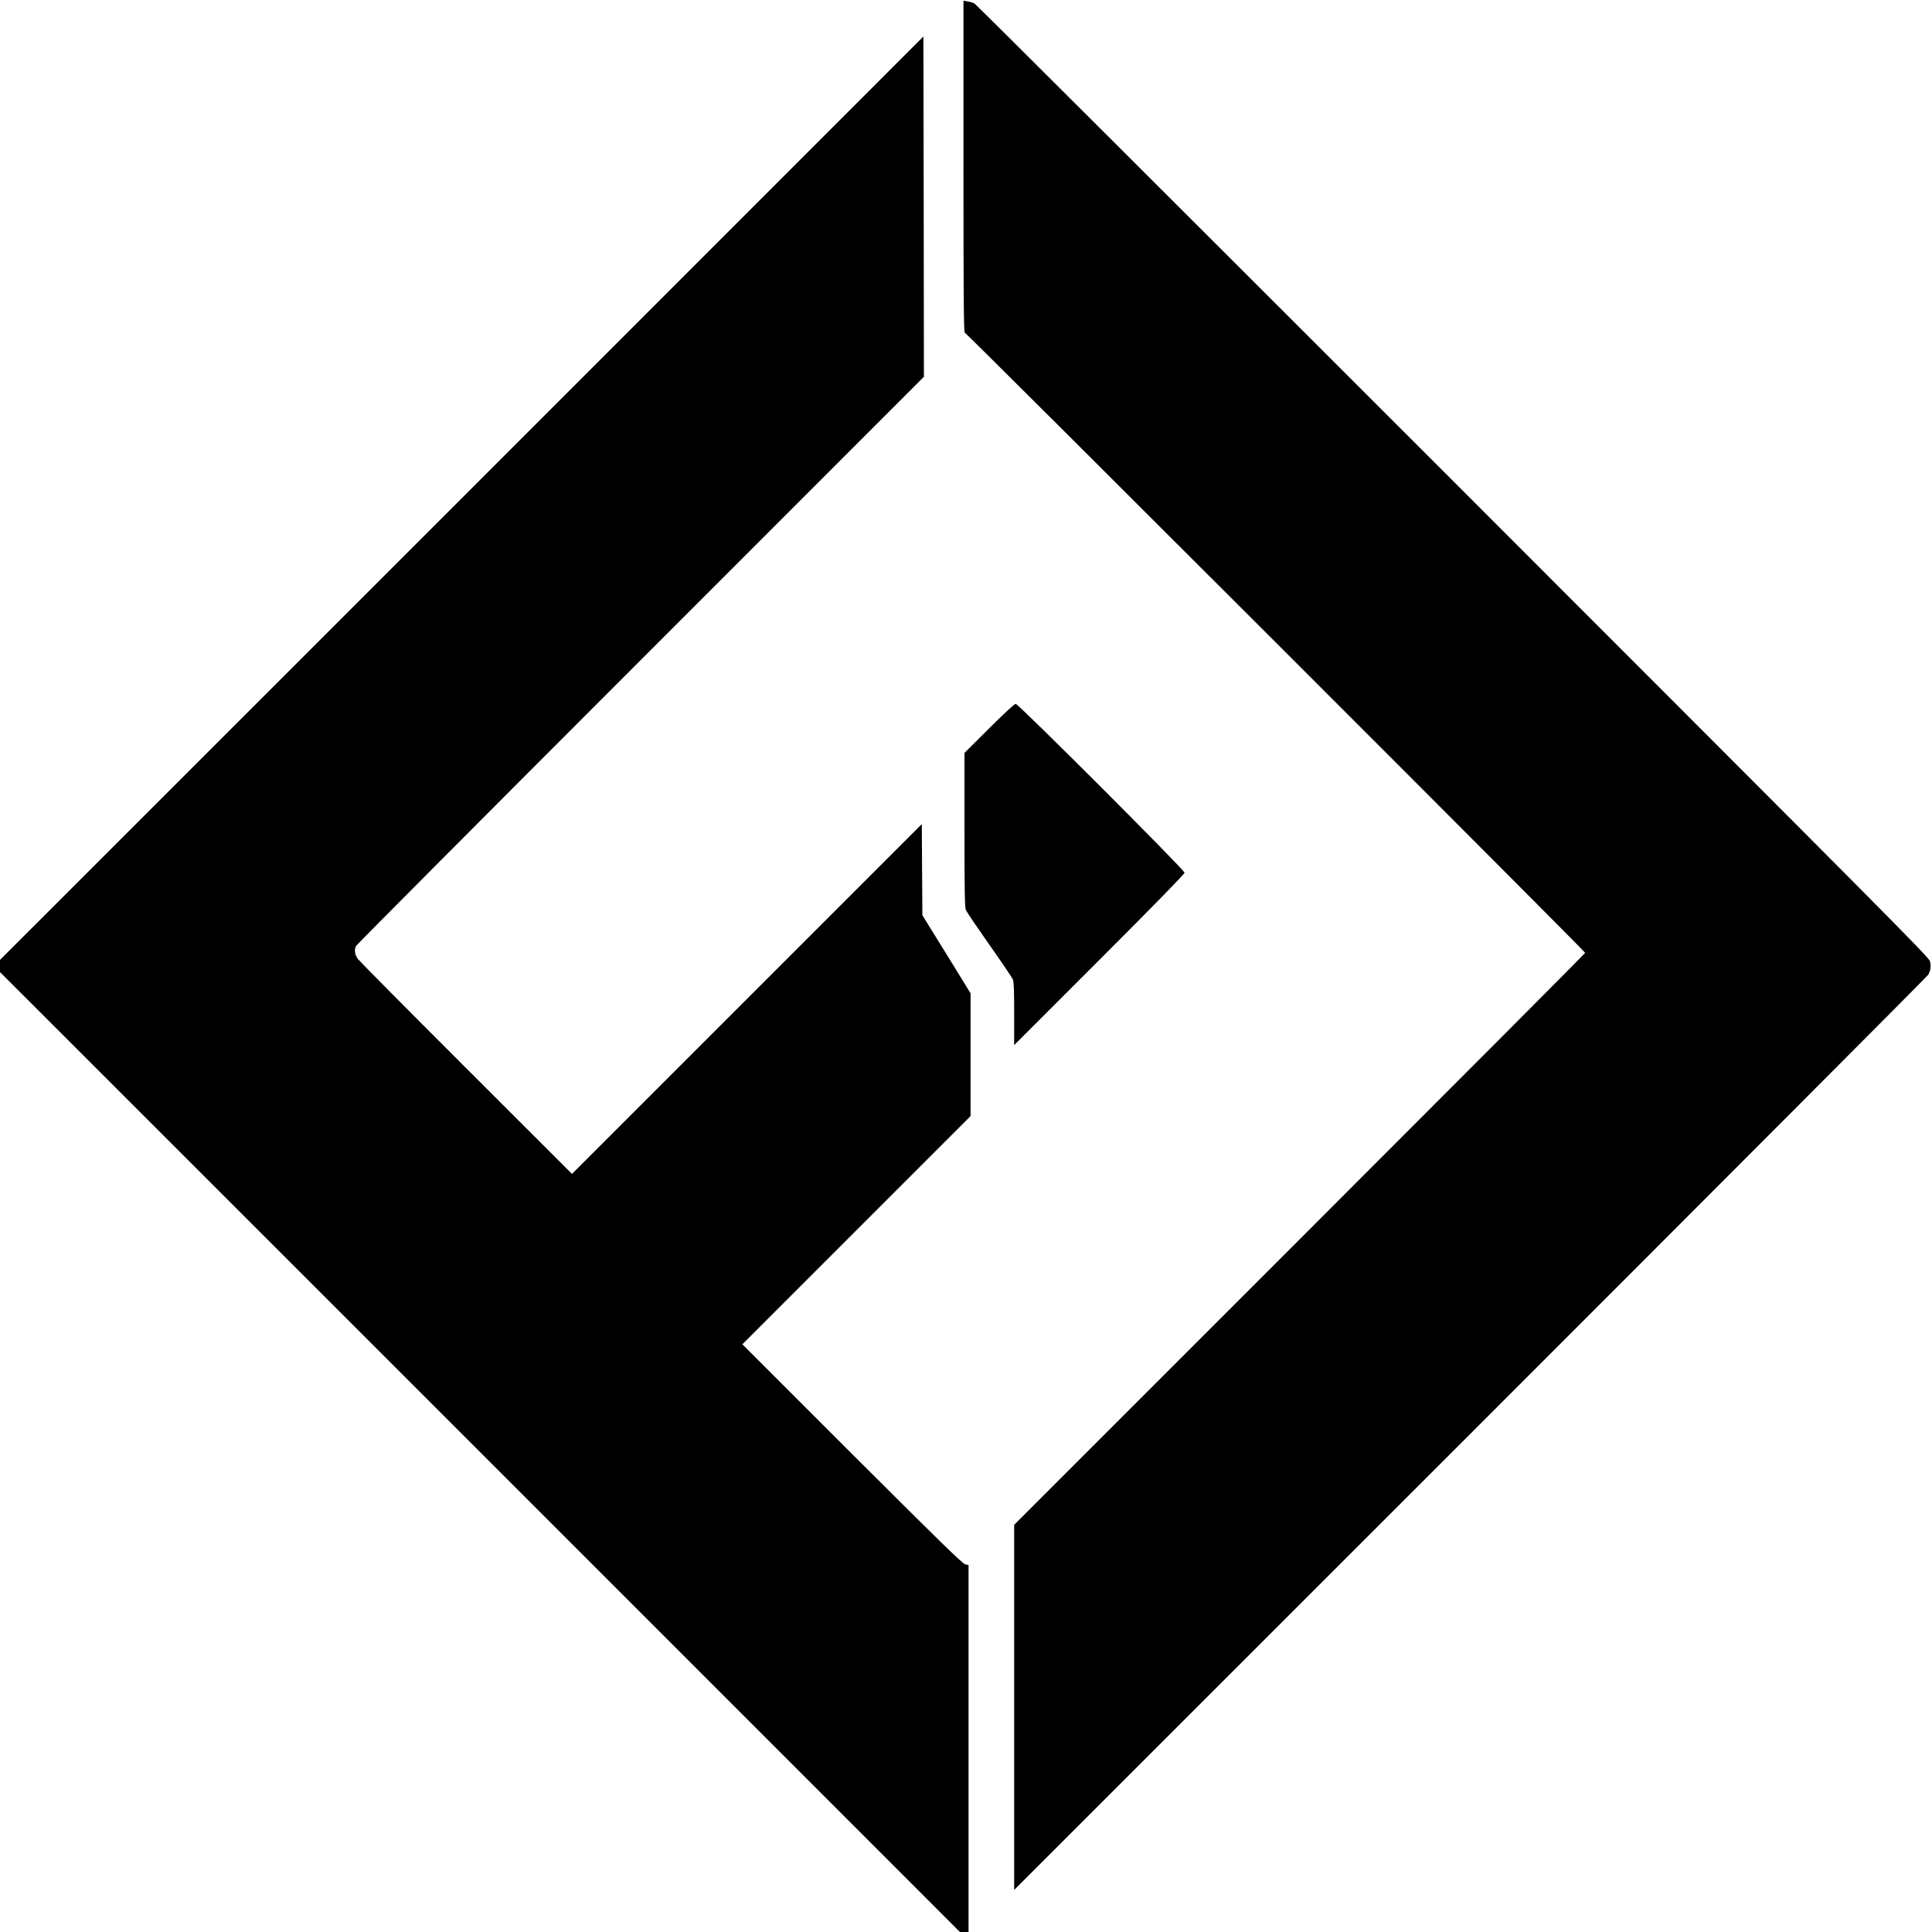 <?xml version="1.0" standalone="no"?>
<!DOCTYPE svg PUBLIC "-//W3C//DTD SVG 20010904//EN"
 "http://www.w3.org/TR/2001/REC-SVG-20010904/DTD/svg10.dtd">
<svg version="1.0" xmlns="http://www.w3.org/2000/svg"
 width="1905pt" height="1905pt" viewBox="0 0 1905 1905"
 preserveAspectRatio="xMidYMid meet">
<g transform="translate(0,1905) scale(0.1,-0.1)"
fill="#000000" stroke="none">
<path d="M9500 17406 c0 -1304 3 -1636 13 -1636 14 0 6117 -6100 6117 -6115 0
-6 -1267 -1277 -2815 -2825 l-2815 -2815 0 -1800 0 -1800 4501 4500 c2475
2475 4506 4511 4513 4525 23 42 28 86 16 132 -10 39 -413 444 -4703 4736
-2581 2581 -4704 4700 -4718 4707 -15 8 -45 17 -68 21 l-41 7 0 -1637z"/>
<path d="M4553 14137 l-4553 -4552 0 -60 0 -60 4733 -4732 4732 -4733 43 0 42
0 0 1809 0 1809 -32 7 c-27 6 -244 218 -1116 1088 l-1082 1082 1125 1125 1125
1125 0 606 0 605 -237 385 -238 384 -3 450 -3 449 -1724 -1724 -1725 -1725
-1041 1040 c-573 572 -1054 1058 -1070 1079 -31 42 -38 90 -18 129 6 12 1268
1280 2805 2817 l2794 2795 -2 1678 -3 1677 -4552 -4553z"/>
<path d="M9753 11868 l-243 -242 0 -759 c0 -618 3 -764 14 -790 7 -18 111
-171 231 -342 120 -170 224 -324 232 -342 10 -25 13 -104 13 -340 l0 -308 840
840 c548 548 840 847 840 860 0 27 -1638 1665 -1665 1665 -12 0 -111 -92 -262
-242z"/>
</g>
</svg>
